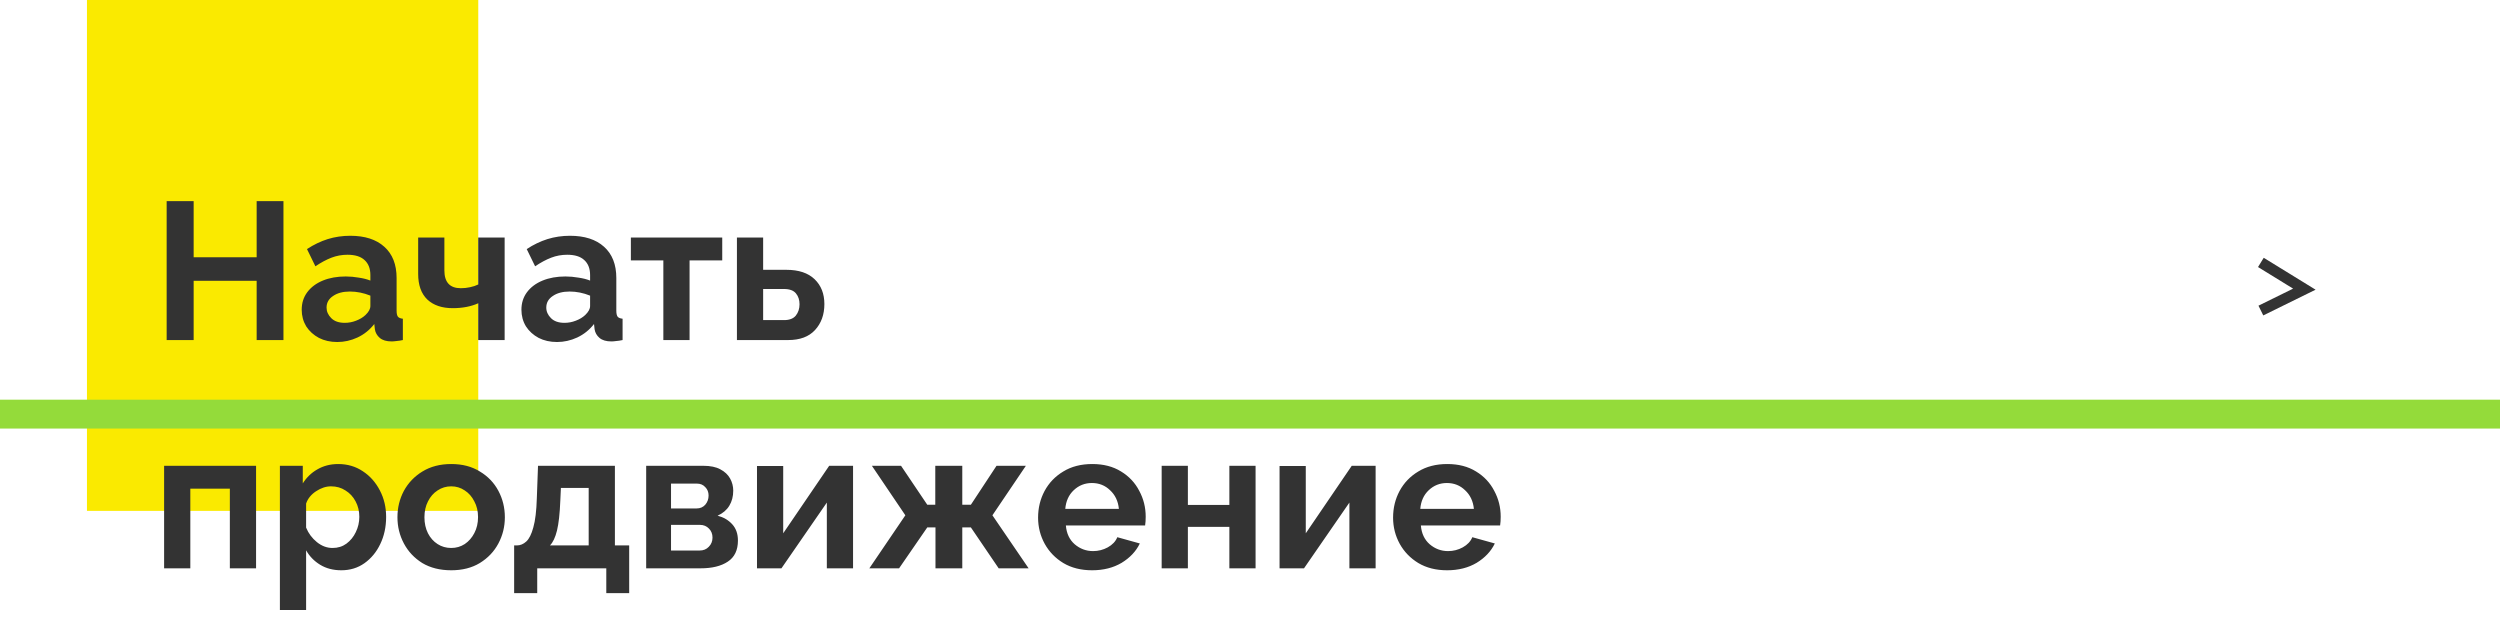 <svg width="230" height="57" viewBox="0 0 230 57" fill="none" xmlns="http://www.w3.org/2000/svg">
<rect x="8" width="36" height="47" fill="#FAEA00"/>
<rect y="36.771" width="230" height="2.657" fill="#94DB3A"/>
<path d="M26.078 18.505V31.285H23.612V25.831H17.816V31.285H15.332V18.505H17.816V23.671H23.612V18.505H26.078ZM27.757 28.495C27.757 27.883 27.925 27.349 28.261 26.893C28.609 26.425 29.089 26.065 29.701 25.813C30.313 25.561 31.015 25.435 31.807 25.435C32.203 25.435 32.605 25.471 33.013 25.543C33.421 25.603 33.775 25.693 34.075 25.813V25.309C34.075 24.709 33.895 24.247 33.535 23.923C33.187 23.599 32.665 23.437 31.969 23.437C31.453 23.437 30.961 23.527 30.493 23.707C30.025 23.887 29.533 24.151 29.017 24.499L28.243 22.915C28.867 22.507 29.503 22.201 30.151 21.997C30.811 21.793 31.501 21.691 32.221 21.691C33.565 21.691 34.609 22.027 35.353 22.699C36.109 23.371 36.487 24.331 36.487 25.579V28.585C36.487 28.849 36.529 29.035 36.613 29.143C36.697 29.239 36.847 29.299 37.063 29.323V31.285C36.847 31.333 36.649 31.363 36.469 31.375C36.301 31.399 36.157 31.411 36.037 31.411C35.557 31.411 35.191 31.303 34.939 31.087C34.687 30.871 34.537 30.607 34.489 30.295L34.435 29.809C34.015 30.349 33.499 30.763 32.887 31.051C32.287 31.327 31.669 31.465 31.033 31.465C30.397 31.465 29.833 31.339 29.341 31.087C28.849 30.823 28.459 30.469 28.171 30.025C27.895 29.569 27.757 29.059 27.757 28.495ZM33.625 28.981C33.925 28.693 34.075 28.417 34.075 28.153V27.199C33.451 26.947 32.821 26.821 32.185 26.821C31.549 26.821 31.033 26.959 30.637 27.235C30.241 27.499 30.043 27.853 30.043 28.297C30.043 28.657 30.187 28.981 30.475 29.269C30.763 29.557 31.177 29.701 31.717 29.701C32.077 29.701 32.425 29.635 32.761 29.503C33.109 29.371 33.397 29.197 33.625 28.981ZM43.997 31.285V27.901C43.325 28.201 42.545 28.351 41.657 28.351C40.661 28.351 39.881 28.087 39.317 27.559C38.753 27.019 38.471 26.233 38.471 25.201V21.853H40.883V24.877C40.883 25.969 41.387 26.515 42.395 26.515C42.683 26.515 42.965 26.485 43.241 26.425C43.529 26.365 43.781 26.281 43.997 26.173V21.853H46.427V31.285H43.997ZM47.971 28.495C47.971 27.883 48.139 27.349 48.475 26.893C48.824 26.425 49.303 26.065 49.916 25.813C50.528 25.561 51.23 25.435 52.022 25.435C52.417 25.435 52.819 25.471 53.227 25.543C53.636 25.603 53.989 25.693 54.289 25.813V25.309C54.289 24.709 54.109 24.247 53.749 23.923C53.401 23.599 52.88 23.437 52.184 23.437C51.667 23.437 51.175 23.527 50.708 23.707C50.239 23.887 49.748 24.151 49.231 24.499L48.458 22.915C49.081 22.507 49.718 22.201 50.365 21.997C51.026 21.793 51.715 21.691 52.435 21.691C53.779 21.691 54.824 22.027 55.568 22.699C56.324 23.371 56.702 24.331 56.702 25.579V28.585C56.702 28.849 56.743 29.035 56.828 29.143C56.911 29.239 57.062 29.299 57.278 29.323V31.285C57.062 31.333 56.864 31.363 56.684 31.375C56.516 31.399 56.371 31.411 56.252 31.411C55.772 31.411 55.406 31.303 55.154 31.087C54.901 30.871 54.752 30.607 54.703 30.295L54.65 29.809C54.23 30.349 53.714 30.763 53.102 31.051C52.502 31.327 51.883 31.465 51.248 31.465C50.611 31.465 50.047 31.339 49.556 31.087C49.063 30.823 48.673 30.469 48.386 30.025C48.109 29.569 47.971 29.059 47.971 28.495ZM53.84 28.981C54.139 28.693 54.289 28.417 54.289 28.153V27.199C53.666 26.947 53.035 26.821 52.4 26.821C51.764 26.821 51.248 26.959 50.852 27.235C50.456 27.499 50.258 27.853 50.258 28.297C50.258 28.657 50.401 28.981 50.69 29.269C50.977 29.557 51.392 29.701 51.931 29.701C52.291 29.701 52.639 29.635 52.975 29.503C53.324 29.371 53.611 29.197 53.84 28.981ZM61.028 31.285V23.959H58.04V21.853H66.446V23.959H63.44V31.285H61.028ZM67.797 31.285V21.853H70.209V24.823H72.351C73.479 24.823 74.343 25.111 74.943 25.687C75.543 26.263 75.843 27.025 75.843 27.973C75.843 28.945 75.555 29.743 74.979 30.367C74.415 30.979 73.593 31.285 72.513 31.285H67.797ZM70.209 29.449H72.135C72.627 29.449 72.987 29.311 73.215 29.035C73.443 28.747 73.557 28.399 73.557 27.991C73.557 27.595 73.449 27.265 73.233 27.001C73.017 26.725 72.645 26.587 72.117 26.587H70.209V29.449ZM15.098 52.285V42.853H23.558V52.285H21.146V44.959H17.51V52.285H15.098ZM31.402 52.465C30.658 52.465 30.01 52.297 29.458 51.961C28.906 51.625 28.474 51.181 28.162 50.629V56.119H25.75V42.853H27.856V44.473C28.204 43.921 28.654 43.489 29.206 43.177C29.77 42.853 30.406 42.691 31.114 42.691C31.966 42.691 32.722 42.913 33.382 43.357C34.042 43.789 34.564 44.377 34.948 45.121C35.332 45.853 35.524 46.663 35.524 47.551C35.524 48.475 35.344 49.309 34.984 50.053C34.636 50.785 34.15 51.373 33.526 51.817C32.914 52.249 32.206 52.465 31.402 52.465ZM30.592 50.413C31.084 50.413 31.51 50.281 31.87 50.017C32.242 49.741 32.53 49.387 32.734 48.955C32.95 48.511 33.058 48.043 33.058 47.551C33.058 47.023 32.944 46.549 32.716 46.129C32.488 45.697 32.176 45.361 31.78 45.121C31.396 44.869 30.952 44.743 30.448 44.743C29.992 44.743 29.536 44.893 29.08 45.193C28.624 45.493 28.318 45.871 28.162 46.327V48.541C28.378 49.069 28.708 49.513 29.152 49.873C29.596 50.233 30.076 50.413 30.592 50.413ZM41.514 52.465C40.483 52.465 39.594 52.243 38.85 51.799C38.118 51.343 37.554 50.743 37.158 49.999C36.763 49.255 36.565 48.451 36.565 47.587C36.565 46.711 36.763 45.901 37.158 45.157C37.566 44.413 38.136 43.819 38.868 43.375C39.612 42.919 40.495 42.691 41.514 42.691C42.535 42.691 43.41 42.919 44.142 43.375C44.886 43.819 45.456 44.413 45.852 45.157C46.248 45.901 46.447 46.711 46.447 47.587C46.447 48.451 46.248 49.255 45.852 49.999C45.456 50.743 44.886 51.343 44.142 51.799C43.41 52.243 42.535 52.465 41.514 52.465ZM39.048 47.587C39.048 48.139 39.157 48.631 39.373 49.063C39.589 49.483 39.883 49.813 40.255 50.053C40.627 50.293 41.047 50.413 41.514 50.413C41.971 50.413 42.385 50.293 42.757 50.053C43.129 49.801 43.422 49.465 43.639 49.045C43.867 48.613 43.98 48.121 43.98 47.569C43.98 47.029 43.867 46.549 43.639 46.129C43.422 45.697 43.129 45.361 42.757 45.121C42.385 44.869 41.971 44.743 41.514 44.743C41.047 44.743 40.627 44.869 40.255 45.121C39.883 45.361 39.589 45.697 39.373 46.129C39.157 46.549 39.048 47.035 39.048 47.587ZM47.301 54.571V50.179H47.553C47.865 50.179 48.153 50.059 48.417 49.819C48.681 49.579 48.897 49.147 49.065 48.523C49.245 47.899 49.353 46.999 49.389 45.823L49.497 42.853H56.571V50.179H57.885V54.571H55.779V52.285H49.425V54.571H47.301ZM50.595 50.179H54.159V44.887H51.603L51.549 46.057C51.501 47.257 51.399 48.175 51.243 48.811C51.087 49.447 50.871 49.903 50.595 50.179ZM59.448 52.285V42.853H64.704C65.352 42.853 65.874 42.961 66.27 43.177C66.678 43.393 66.978 43.675 67.17 44.023C67.362 44.371 67.458 44.743 67.458 45.139C67.458 45.667 67.338 46.129 67.098 46.525C66.858 46.921 66.498 47.227 66.018 47.443C66.57 47.587 67.02 47.851 67.368 48.235C67.716 48.619 67.89 49.117 67.89 49.729C67.89 50.617 67.578 51.265 66.954 51.673C66.342 52.081 65.508 52.285 64.452 52.285H59.448ZM61.734 46.777H64.092C64.416 46.777 64.68 46.663 64.884 46.435C65.088 46.195 65.19 45.913 65.19 45.589C65.19 45.277 65.088 45.019 64.884 44.815C64.692 44.599 64.434 44.491 64.11 44.491H61.734V46.777ZM61.734 50.647H64.38C64.716 50.647 64.992 50.533 65.208 50.305C65.436 50.077 65.55 49.795 65.55 49.459C65.55 49.123 65.442 48.847 65.226 48.631C65.01 48.403 64.734 48.289 64.398 48.289H61.734V50.647ZM69.643 52.285V42.871H72.055V49.063L76.285 42.853H78.481V52.285H76.069V46.237L71.893 52.285H69.643ZM79.98 52.285L83.292 47.407L80.214 42.853H82.896L85.308 46.435H86.046V42.853H88.53V46.435H89.322L91.68 42.853H94.38L91.302 47.407L94.632 52.285H91.878L89.322 48.523H88.53V52.285H86.064V48.523H85.308L82.716 52.285H79.98ZM100.472 52.465C99.452 52.465 98.57 52.243 97.826 51.799C97.094 51.355 96.524 50.767 96.116 50.035C95.708 49.291 95.504 48.487 95.504 47.623C95.504 46.735 95.702 45.919 96.098 45.175C96.506 44.419 97.082 43.819 97.826 43.375C98.57 42.919 99.458 42.691 100.49 42.691C101.522 42.691 102.404 42.919 103.136 43.375C103.868 43.819 104.426 44.413 104.81 45.157C105.206 45.889 105.404 46.681 105.404 47.533C105.404 47.845 105.386 48.115 105.35 48.343H98.06C98.12 49.075 98.39 49.651 98.87 50.071C99.362 50.491 99.926 50.701 100.562 50.701C101.042 50.701 101.492 50.587 101.912 50.359C102.344 50.119 102.638 49.807 102.794 49.423L104.864 49.999C104.516 50.719 103.958 51.313 103.19 51.781C102.422 52.237 101.516 52.465 100.472 52.465ZM98.006 46.813H102.938C102.866 46.105 102.596 45.535 102.128 45.103C101.672 44.659 101.114 44.437 100.454 44.437C99.806 44.437 99.248 44.659 98.78 45.103C98.324 45.535 98.066 46.105 98.006 46.813ZM106.873 52.285V42.853H109.285V46.453H113.101V42.853H115.513V52.285H113.101V48.469H109.285V52.285H106.873ZM117.719 52.285V42.871H120.131V49.063L124.361 42.853H126.557V52.285H124.145V46.237L119.969 52.285H117.719ZM133.132 52.465C132.112 52.465 131.23 52.243 130.486 51.799C129.754 51.355 129.184 50.767 128.776 50.035C128.368 49.291 128.164 48.487 128.164 47.623C128.164 46.735 128.362 45.919 128.758 45.175C129.166 44.419 129.742 43.819 130.486 43.375C131.23 42.919 132.118 42.691 133.15 42.691C134.182 42.691 135.064 42.919 135.796 43.375C136.528 43.819 137.086 44.413 137.47 45.157C137.866 45.889 138.064 46.681 138.064 47.533C138.064 47.845 138.046 48.115 138.01 48.343H130.72C130.78 49.075 131.05 49.651 131.53 50.071C132.022 50.491 132.586 50.701 133.222 50.701C133.702 50.701 134.152 50.587 134.572 50.359C135.004 50.119 135.298 49.807 135.454 49.423L137.524 49.999C137.176 50.719 136.618 51.313 135.85 51.781C135.082 52.237 134.176 52.465 133.132 52.465ZM130.666 46.813H135.598C135.526 46.105 135.256 45.535 134.788 45.103C134.332 44.659 133.774 44.437 133.114 44.437C132.466 44.437 131.908 44.659 131.44 45.103C130.984 45.535 130.726 46.105 130.666 46.813Z" fill="#333333"/>
<path d="M208 24.142L212 26.603L208 28.571" stroke="#333333"/>
</svg>
